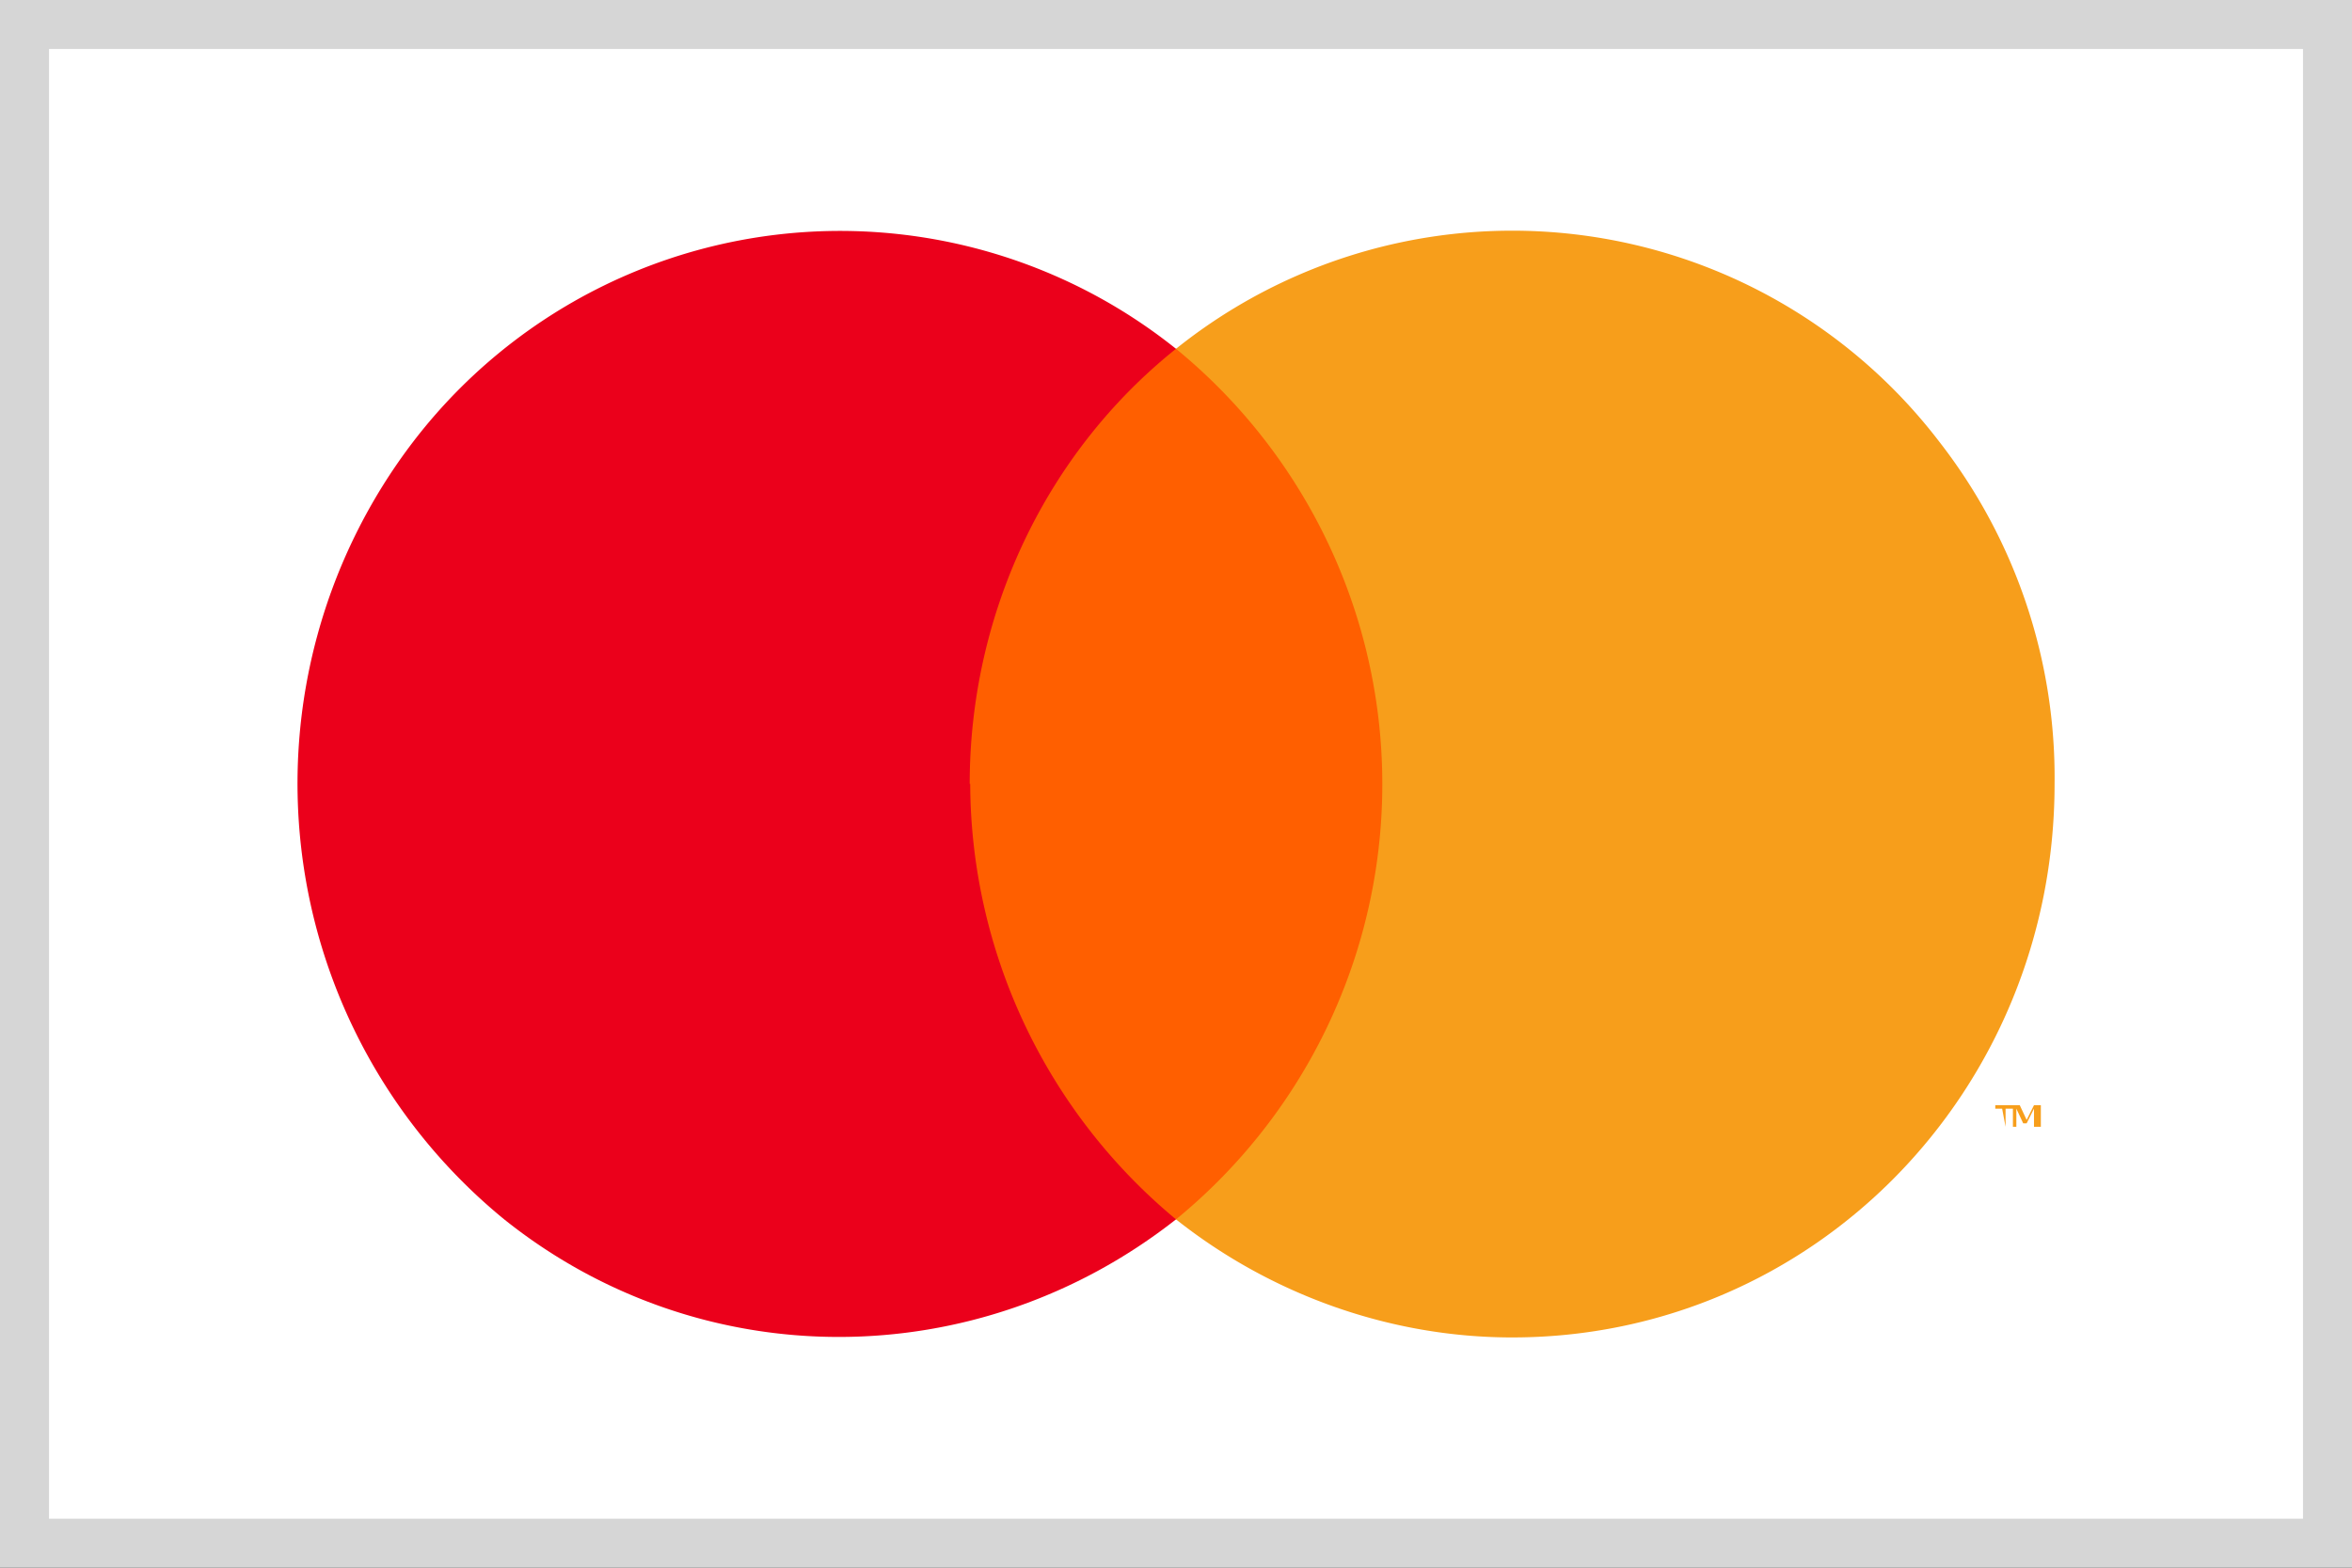 <svg xmlns="http://www.w3.org/2000/svg" width="48" height="32" fill="none">
  <rect width="100%" height="100%" fill="#333333" stroke="none"/>
  <path fill="#fff" d="M.5.5h47v31H.5z"/>
  <path fill="#FF5F00" d="M29.36 7.12H18.72v17.77h10.64V7.12Z"/>
  <path fill="#EB001B" d="M19.79 16c0-3.5 1.57-6.77 4.21-8.88a10.97 10.97 0 0 0-15.57 1.9 11.49 11.49 0 0 0 1.86 15.87c4 3.2 9.64 3.2 13.71 0A11.6 11.6 0 0 1 19.8 16Z"/>
  <path fill="#F79E1B" d="M40.93 23v-.37h.15v-.07h-.36v.07h.14l.07.37Zm.72 0v-.44h-.14l-.15.3-.14-.3h-.14V23h.07v-.37l.14.3h.07l.15-.3V23h.14ZM41.93 16c0 6.27-4.92 11.3-11.07 11.3-2.5 0-4.93-.88-6.86-2.41a11.48 11.48 0 0 0 0-17.77 10.97 10.97 0 0 1 15.58 1.9A11.15 11.15 0 0 1 41.93 16Z"/>
  <path stroke="#D6D6D6" d="M.5.5h47v31H.5z"/>
</svg>
